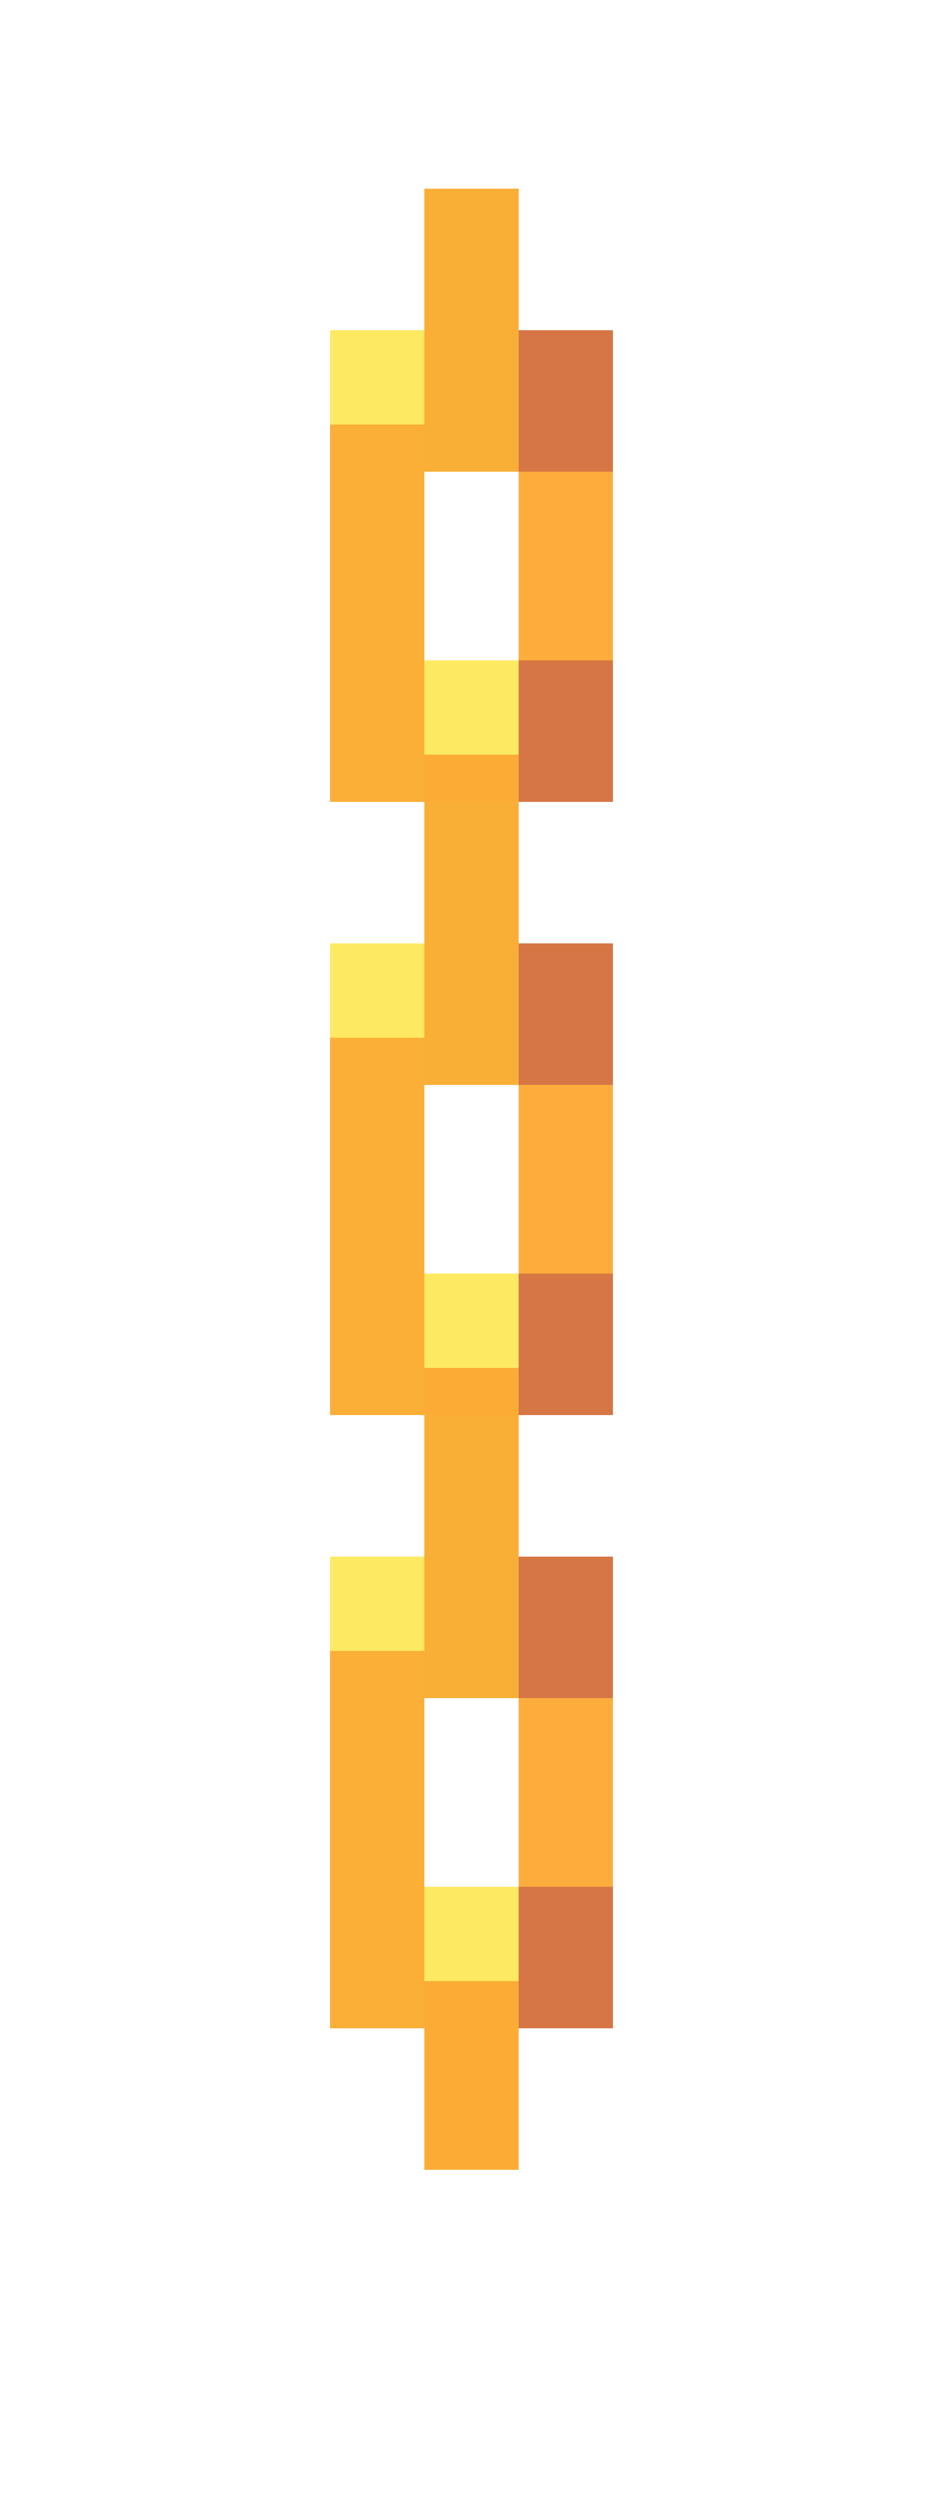 <svg xmlns="http://www.w3.org/2000/svg" width="20" height="53" fill="none" viewBox="0 0 20 53"><g filter="url(#filter0_d)"><rect width="2" height="10" x="7" y="3" fill="#FBAF37"/><rect width="2" height="6" x="9" fill="#F9AF35"/><rect width="2" height="10" x="11" y="3" fill="#FDAD3B"/><rect width="2" height="6" x="9" y="10" fill="#FCAC35"/><rect width="2" height="3" x="11" y="3" fill="#D67645"/><rect width="2" height="3" x="11" y="10" fill="#D67645"/><rect width="2" height="2" x="7" y="3" fill="#FEE963"/><rect width="2" height="2" x="9" y="10" fill="#FEE963"/><rect width="2" height="10" x="7" y="16" fill="#FBAF37"/><rect width="2" height="6" x="9" y="13" fill="#F9AF35"/><rect width="2" height="10" x="11" y="16" fill="#FDAD3B"/><rect width="2" height="6" x="9" y="23" fill="#FCAC35"/><rect width="2" height="3" x="11" y="16" fill="#D67645"/><rect width="2" height="3" x="11" y="23" fill="#D67645"/><rect width="2" height="2" x="7" y="16" fill="#FEE963"/><rect width="2" height="2" x="9" y="23" fill="#FEE963"/><rect width="2" height="10" x="7" y="29" fill="#FBAF37"/><rect width="2" height="6" x="9" y="26" fill="#F9AF35"/><rect width="2" height="10" x="11" y="29" fill="#FDAD3B"/><rect width="2" height="6" x="9" y="36" fill="#FCAC35"/><rect width="2" height="3" x="11" y="29" fill="#D67645"/><rect width="2" height="3" x="11" y="36" fill="#D67645"/><rect width="2" height="2" x="7" y="29" fill="#FEE963"/><rect width="2" height="2" x="9" y="36" fill="#FEE963"/></g><defs><filter id="filter0_d" width="20" height="56" x="0" y="-3" color-interpolation-filters="sRGB" filterUnits="userSpaceOnUse"><feFlood flood-opacity="0" result="BackgroundImageFix"/><feColorMatrix in="SourceAlpha" result="hardAlpha" type="matrix" values="0 0 0 0 0 0 0 0 0 0 0 0 0 0 0 0 0 0 127 0"/><feOffset dy="4"/><feGaussianBlur stdDeviation="3.5"/><feColorMatrix type="matrix" values="0 0 0 0 0 0 0 0 0 0 0 0 0 0 0 0 0 0 0.3 0"/><feBlend in2="BackgroundImageFix" mode="normal" result="effect1_dropShadow"/><feBlend in="SourceGraphic" in2="effect1_dropShadow" mode="normal" result="shape"/></filter></defs></svg>